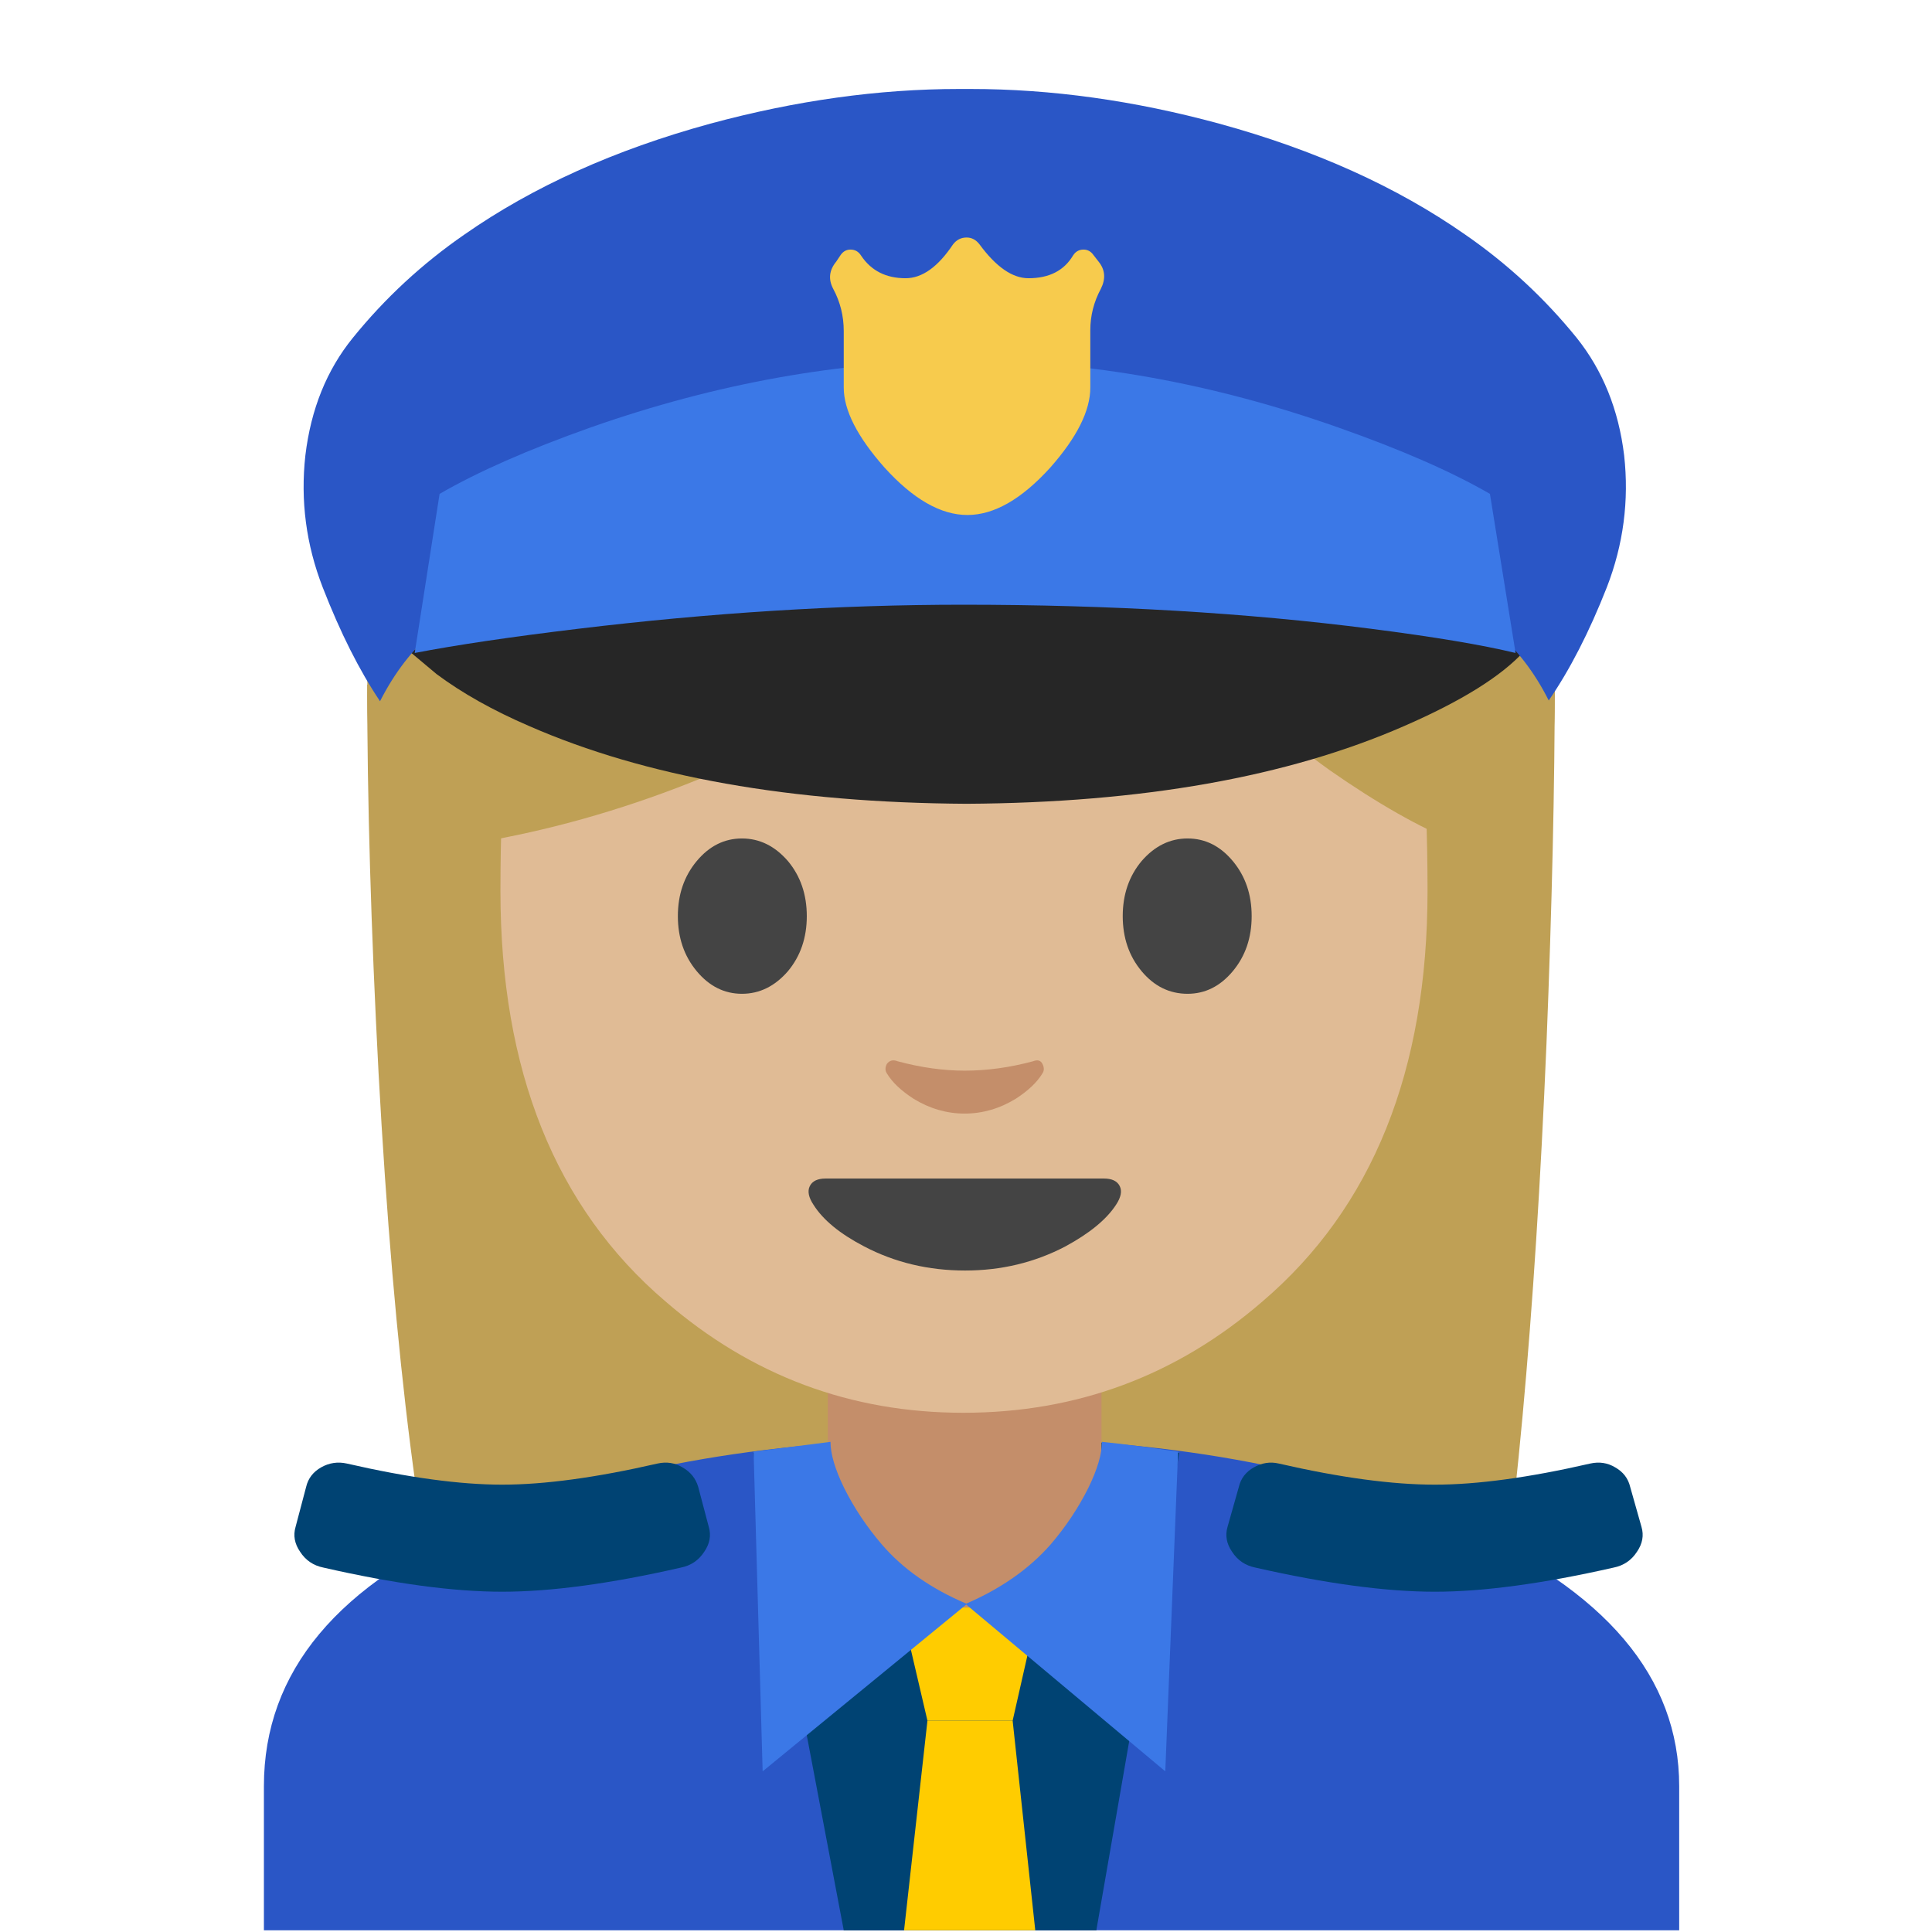 <svg xmlns="http://www.w3.org/2000/svg" xmlns:xlink="http://www.w3.org/1999/xlink" preserveAspectRatio="none" viewBox="0 0 72 72"><defs><path fill="#E49800" d="M73.05 90.1H54.9v9.6q0 3.25 2.4 5.55 2.45 2.3 5.85 2.3h1.65q3.4 0 5.85-2.3 2.4-2.3 2.4-5.55v-9.6z" id="a"/><path fill="#004373" d="M53.95 95.85l-4 .5 6 31.65h8.55V95.3q-5.45 0-10.55.55z" id="b"/><path fill="#BFA055" d="M102.55 69.2q.55-13.7.55-24.1l-78.75.3q0 11.45.75 25.7 1.55 28.5 5.4 42.45l68-.3q2.9-16.65 4.05-44.05z" id="c"/><path fill="#004373" d="M78.2 96.35q-5.75-1.05-14.15-1.05V128h8.65l5.5-31.65z" id="d"/><path fill="#2A56C6" d="M32.2 100.85q-14.7 6.2-14.7 17.6V128h93.85v-9.55q0-10.85-14.65-17.3-13.25-5.8-32.3-5.8-19.45.05-32.2 5.5z" id="e"/><path fill="#004373" d="M53.95 95.85l-4 .5 6 31.65h8.55V95.3q-5.45 0-10.55.55z" id="f"/><path fill="#004373" d="M78.2 96.35q-5.75-1.05-14.15-1.05V128h8.65l5.5-31.65z" id="g"/><path fill="#C48E6A" d="M36.4 60.6q1.95 0 3.3-1.3 1.35-1.3 1.35-3.15v-5.4h-10.2v5.4q0 1.85 1.35 3.15 1.4 1.3 3.3 1.3h.9z" id="h"/><path fill="#FFCC00" d="M67.15 114.1l1.7-7.5h-9.1l1.75 7.5h5.65z" id="i"/><path fill="#FFCC00" d="M61.5 114.1L59.95 128h8.7l-1.5-13.9H61.5z" id="j"/><path fill="#004373" d="M33.3 98.45q-4.2 0-10.3-1.4-.9-.2-1.7.25-.8.45-1 1.3l-.7 2.65q-.25.85.3 1.65.55.85 1.55 1.05 7 1.6 11.85 1.6t11.85-1.6q1-.2 1.55-1.05.55-.8.3-1.65l-.7-2.65q-.25-.85-1.05-1.3-.75-.45-1.65-.25-6.1 1.4-10.3 1.4z" id="k"/><path fill="#004373" d="M83.15 97.3q-.8.45-1 1.3l-.75 2.65q-.25.85.3 1.65.55.85 1.55 1.05 7.05 1.6 11.9 1.6 4.8 0 11.85-1.6 1-.2 1.55-1.05.55-.8.3-1.65l-.75-2.65q-.2-.85-1-1.3-.75-.45-1.65-.25-6.1 1.4-10.3 1.4-4.25 0-10.35-1.4-.85-.2-1.65.25z" id="l"/><path fill="#3B78E7" d="M78.3 96.35q-3.05-.45-5.05-.65 0 1.2-.9 3.05-1 2-2.5 3.75-2.15 2.45-5.65 3.95l13.25 11.1.85-21.2z" id="m"/><path fill="#3B78E7" d="M55.25 95.7l-5.1.65.6 21.2 13.55-11.1q-3.55-1.5-5.65-3.95-1.5-1.75-2.5-3.75-.9-1.85-.9-3.05z" id="n"/><path fill="#BFA055" d="M103.1 46.15q0-16.35-11.55-27.95-11.5-11.55-27.8-11.55T35.9 18.2Q24.35 29.75 24.35 46.15q0 16.35 11.55 27.95 11.55 11.55 27.85 11.55t27.8-11.55q11.55-11.6 11.55-27.95z" id="o"/><path fill="#E0BB95" d="M47.05 48.5q6.15-5.25 6.15-15.3 0-12.3-3.5-18.4-4.15-7.15-13.8-7.15T22.15 14.8q-3.5 6.1-3.5 18.4 0 10.05 6.15 15.3 4.8 4.15 11.1 4.15 6.35 0 11.15-4.15z" id="p"/><path fill="#444444" d="M54.75 78.15q-.8 0-1.05.5t.25 1.25q.95 1.5 3.35 2.75 3.05 1.6 6.7 1.6 3.6 0 6.65-1.6 2.4-1.3 3.35-2.75.5-.75.25-1.25t-1.05-.5H54.75z" id="q"/><path fill="#444444" d="M53.5 60.75q0-2.15-1.25-3.65-1.3-1.5-3.05-1.5-1.75 0-3 1.5t-1.25 3.65q0 2.15 1.25 3.65t3 1.5q1.75 0 3.05-1.5 1.25-1.5 1.25-3.65z" id="r"/><path fill="#444444" d="M83 60.75q0-2.15-1.25-3.65t-3-1.5q-1.75 0-3.05 1.5-1.25 1.5-1.25 3.65t1.25 3.65q1.25 1.5 3.05 1.5 1.75 0 3-1.5T83 60.75z" id="s"/><path fill="#C48E6A" d="M38.85 39.65q-.1-.2-.35-.1-1.3.35-2.55.35-1.2 0-2.5-.35-.25-.1-.4.1-.1.2 0 .35.3.5 1 .95.9.55 1.9.55 1 0 1.9-.55.7-.45 1-.95.1-.15 0-.35z" id="t"/><path fill="#BFA055" d="M54.3 14.95q-1.35-2.7-4.3-5.45-5.9-5.45-13.95-5.45Q28 4.05 22.1 9.4q-2.95 2.65-4.3 5.3v16.7q7.95-1.35 15.6-6.15 4.4-2.75 7.7-5.85.15-.15.3-.1.15 0 .25.2 2.6 5.4 7.9 9.2 2.65 1.85 4.75 2.7V14.95z" id="u"/><path fill="#262626" d="M101.1 43.15q-4.4-.85-11.2-1.7-13.65-1.75-25.8-1.8-12.1.05-25.75 1.8-6.85.85-11.25 1.7l1.85 1.55q2.55 1.9 6.15 3.45 11.55 5.05 29 5.15 17.45-.1 29-5.15 5.75-2.5 8-5z" id="v"/><path fill="#2A56C6" d="M107.7 30.2q-.55-4.55-3.15-7.8-3.2-3.95-7.4-6.85-6.8-4.75-16.3-7.35-8.45-2.3-16.5-2.3h-.75q-8 0-16.5 2.3-9.5 2.6-16.3 7.35-4.2 2.9-7.4 6.85-2.6 3.2-3.15 7.8-.5 4.5 1.15 8.75 1.75 4.5 3.8 7.55 2.9-5.7 8.5-7.15 2.75-.75 11.95-1.55 8.4-.7 18.3-1.15 9.7.4 18.35 1.15 9.15.8 11.95 1.55 5.6 1.45 8.45 7.1 2.1-3.05 3.85-7.5 1.65-4.25 1.15-8.75z" id="w"/><path fill="#3B78E7" d="M100.5 43.3l-1.7-10.55q-3.8-2.2-10.05-4.4Q76.3 23.95 64 23.9q-12.35.05-24.85 4.45-6.2 2.2-10 4.4L27.5 43.3q4.15-.8 10.8-1.6 13.25-1.6 25.55-1.6 14.65 0 27.1 1.6 6.25.8 9.55 1.6z" id="x"/><path fill="#F7CB4D" d="M64.1 15.75q-.55 0-.9.45-1.5 2.25-3.15 2.25-1.95 0-2.95-1.5-.25-.4-.7-.4-.4 0-.65.35l-.3.45q-.7.85-.2 1.8.7 1.3.7 2.8v3.75q0 2.25 2.7 5.3 2.85 3.15 5.5 3.15t5.5-3.15q2.65-3 2.65-5.3v-3.8q0-1.45.7-2.75.5-1-.15-1.8l-.35-.45q-.25-.35-.65-.35-.45 0-.7.4-.9 1.5-2.95 1.5-1.6 0-3.25-2.25-.35-.45-.85-.45z" id="y"/></defs><use xlink:href="#a" transform="scale(.562)"/><use xlink:href="#b" transform="scale(.562)"/><use xlink:href="#c" transform="scale(.562)"/><use xlink:href="#d" transform="scale(.562)"/><use xlink:href="#e" transform="scale(.562)"/><use xlink:href="#f" transform="scale(.562)"/><use xlink:href="#g" transform="scale(.562)"/><use xlink:href="#h"/><use xlink:href="#i" transform="scale(.562)"/><use xlink:href="#j" transform="scale(.562)"/><use xlink:href="#k" transform="scale(.562)"/><use xlink:href="#l" transform="scale(.562)"/><use xlink:href="#m" transform="translate(-.1 -.05) scale(.562)"/><use xlink:href="#n" transform="translate(-.1 -.05) scale(.562)"/><use xlink:href="#o" transform="scale(.562)"/><use xlink:href="#p"/><use xlink:href="#q" transform="scale(.562)"/><use xlink:href="#r" transform="scale(.562)"/><use xlink:href="#s" transform="scale(.562)"/><use xlink:href="#t"/><use xlink:href="#u"/><use xlink:href="#v" transform="scale(.562)"/><use xlink:href="#w" transform="scale(.562)"/><use xlink:href="#x" transform="scale(.562)"/><use xlink:href="#y" transform="scale(.562)"/></svg>